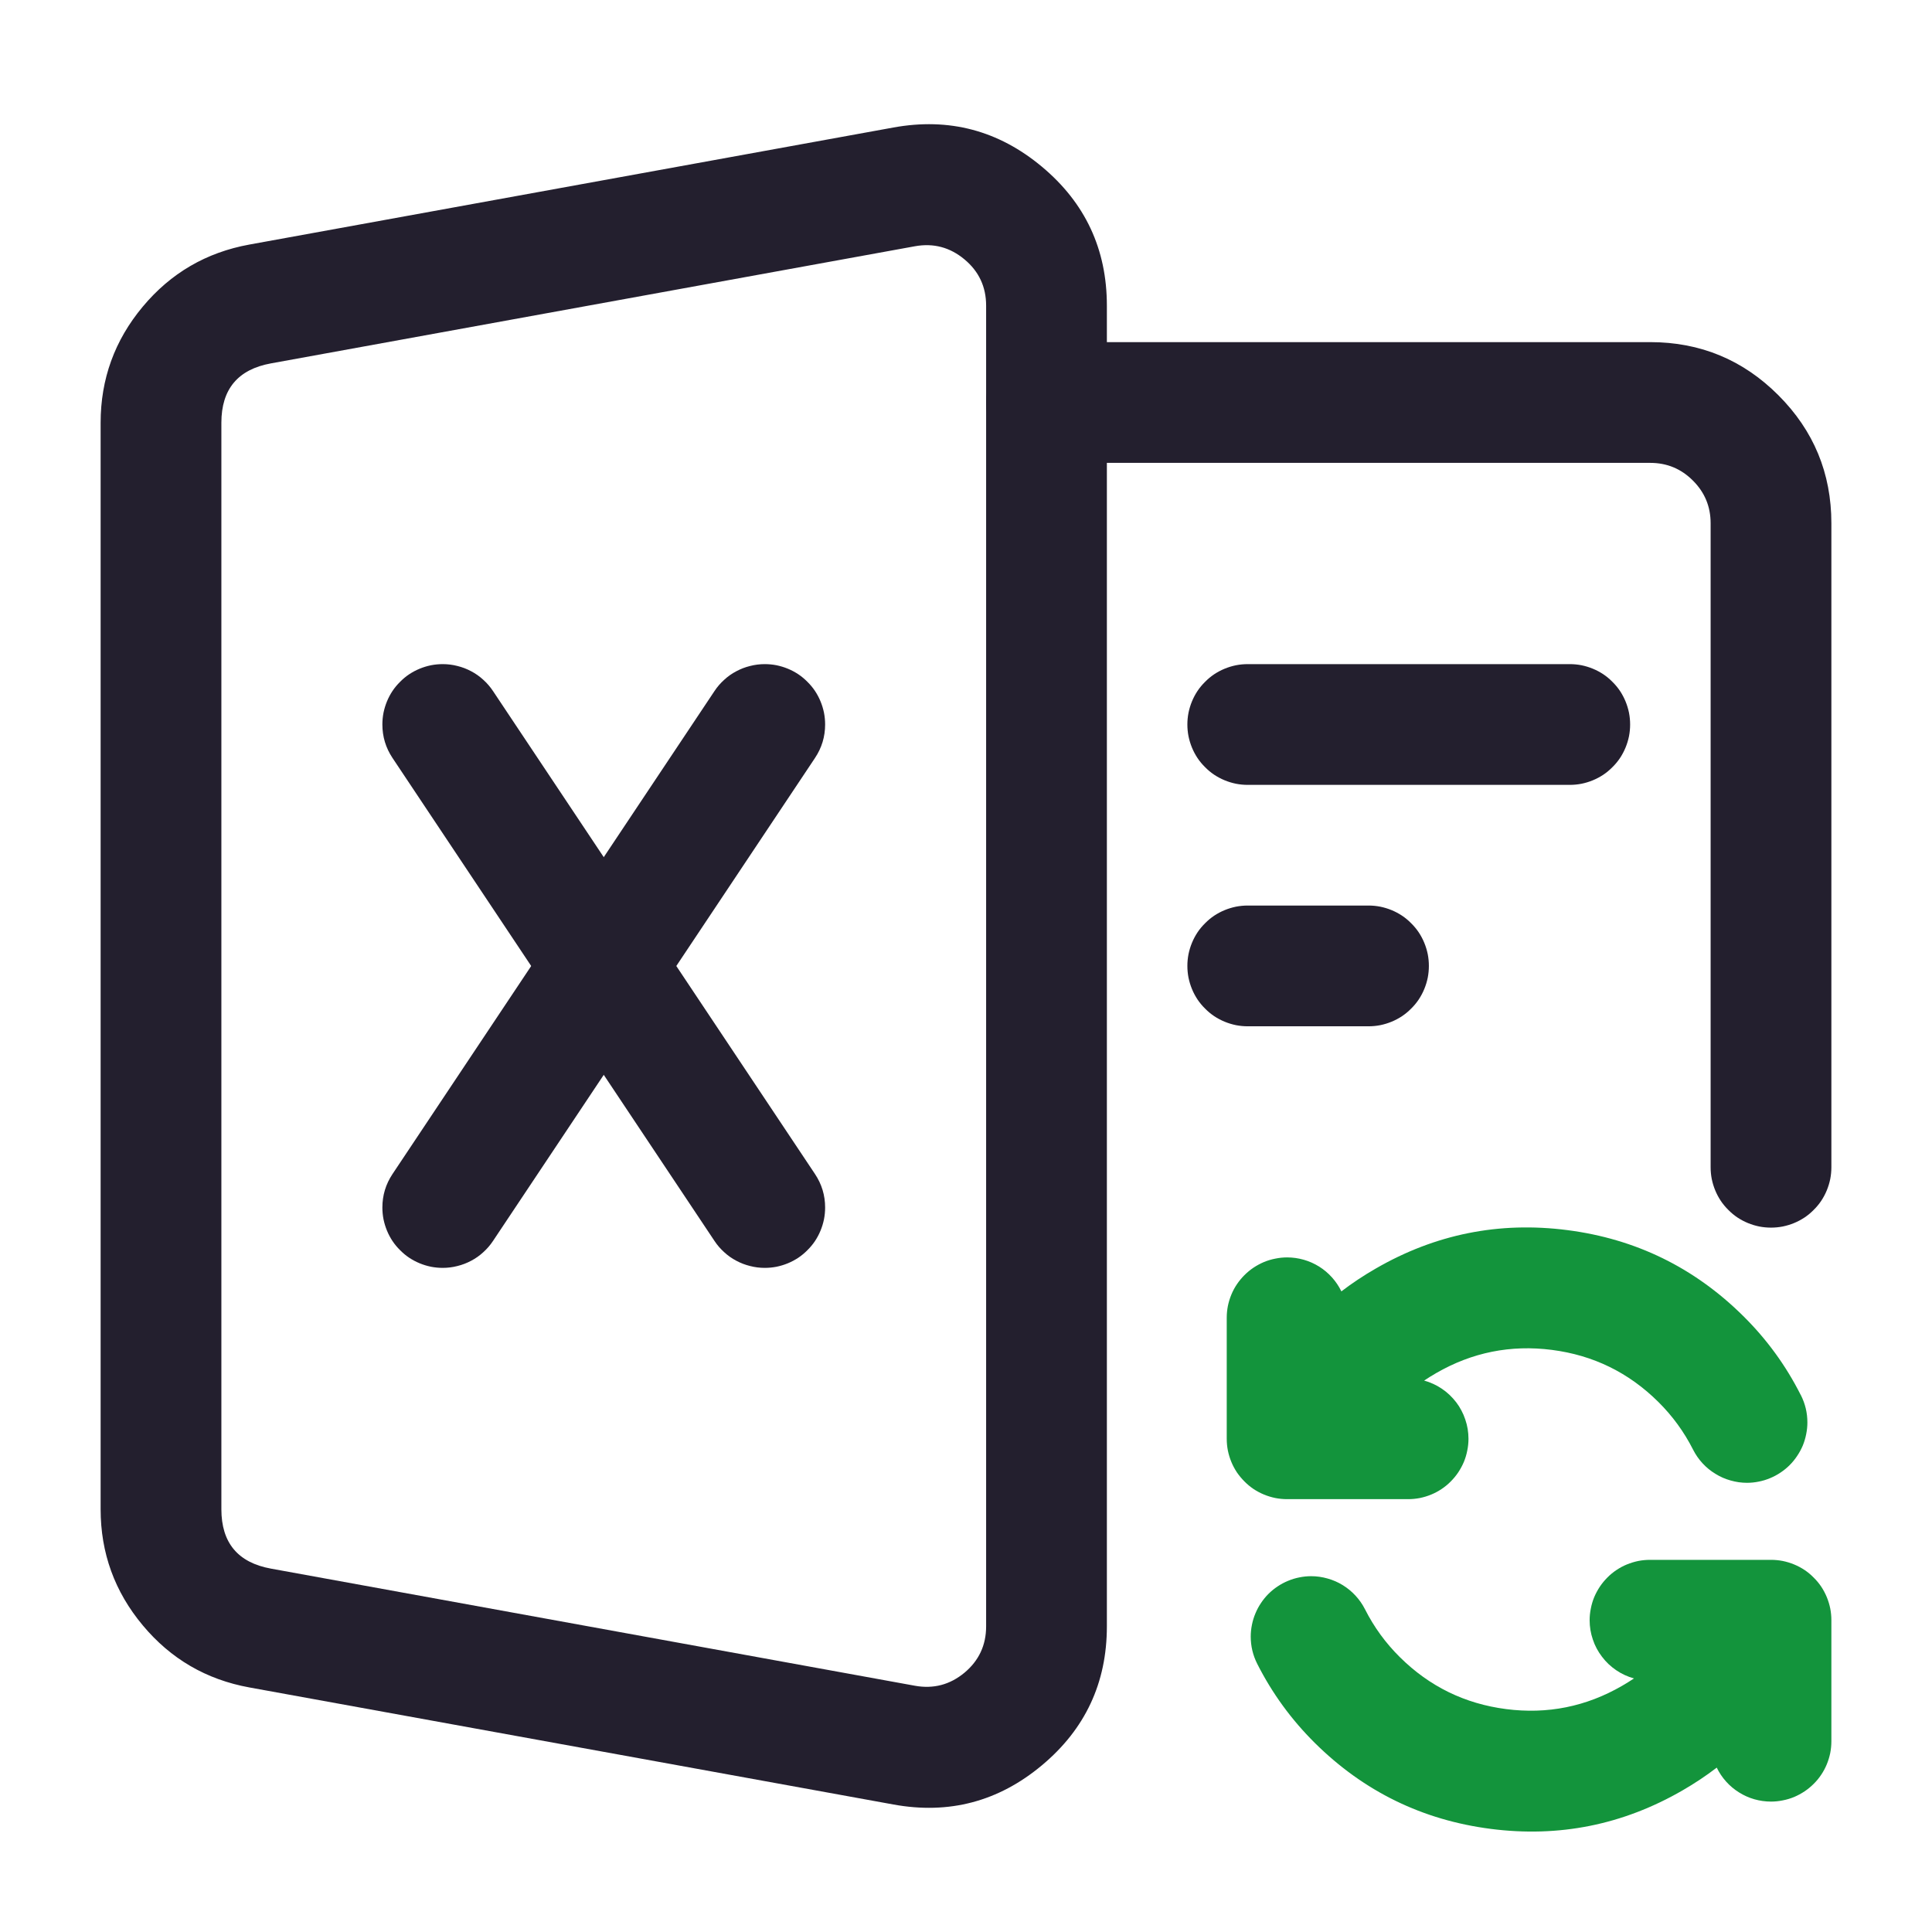 <svg xmlns="http://www.w3.org/2000/svg" xmlns:xlink="http://www.w3.org/1999/xlink" fill="none" version="1.1" width="24" height="24" viewBox="0 0 24 24"><defs><clipPath id="master_svg0_62_00827"><rect x="0" y="0" width="24" height="24" rx="0"/></clipPath></defs><g clip-path="url(#master_svg0_62_00827)"><g><path d="M13,4.25L20.5,4.25Q21.432,4.25,22.091,4.909Q22.75,5.568,22.75,6.5L22.75,14.5Q22.75,14.574,22.736,14.646Q22.721,14.719,22.693,14.787Q22.665,14.855,22.624,14.917Q22.583,14.978,22.53,15.03Q22.478,15.083,22.417,15.124Q22.355,15.165,22.287,15.193Q22.219,15.221,22.146,15.236Q22.074,15.25,22,15.25Q21.926,15.25,21.854,15.236Q21.781,15.221,21.713,15.193Q21.645,15.165,21.583,15.124Q21.522,15.083,21.47,15.03Q21.417,14.978,21.376,14.917Q21.335,14.855,21.307,14.787Q21.279,14.719,21.264,14.646Q21.25,14.574,21.25,14.5L21.25,6.5Q21.25,6.189,21.03,5.97Q20.811,5.75,20.5,5.75L13,5.75Q12.926,5.75,12.854,5.736Q12.781,5.721,12.713,5.693Q12.645,5.665,12.583,5.624Q12.522,5.583,12.47,5.53Q12.417,5.478,12.376,5.417Q12.335,5.355,12.307,5.287Q12.279,5.219,12.264,5.146Q12.25,5.074,12.25,5Q12.25,4.926,12.264,4.854Q12.279,4.781,12.307,4.713Q12.335,4.645,12.376,4.583Q12.417,4.522,12.47,4.47Q12.522,4.417,12.583,4.376Q12.645,4.335,12.713,4.307Q12.781,4.279,12.854,4.264Q12.926,4.25,13,4.25Z" fill-rule="evenodd" fill="#231F2E" fill-opacity="1"/></g><g><path d="M17,12.749L15.5,12.749Q15.426,12.749,15.354,12.735Q15.281,12.72,15.213,12.692Q15.145,12.664,15.083,12.623Q15.022,12.582,14.97,12.529Q14.917,12.477,14.876,12.416Q14.835,12.354,14.807,12.286Q14.779,12.218,14.764,12.145Q14.75,12.073,14.75,11.999Q14.75,11.925,14.764,11.853Q14.779,11.78,14.807,11.712Q14.835,11.644,14.876,11.582Q14.917,11.521,14.97,11.469Q15.022,11.416,15.083,11.375Q15.145,11.334,15.213,11.306Q15.281,11.278,15.354,11.263Q15.426,11.249,15.5,11.249L17,11.249Q17.074,11.249,17.146,11.263Q17.219,11.278,17.287,11.306Q17.355,11.334,17.417,11.375Q17.478,11.416,17.53,11.469Q17.583,11.521,17.624,11.582Q17.665,11.644,17.693,11.712Q17.721,11.78,17.736,11.853Q17.75,11.925,17.75,11.999Q17.75,12.073,17.736,12.145Q17.721,12.218,17.693,12.286Q17.665,12.354,17.624,12.416Q17.583,12.477,17.53,12.529Q17.478,12.582,17.417,12.623Q17.355,12.664,17.287,12.692Q17.219,12.72,17.146,12.735Q17.074,12.749,17,12.749Z" fill-rule="evenodd" fill="#231F2E" fill-opacity="1"/></g><g><path d="M15.5,8.25L19.5,8.25Q19.574,8.25,19.646,8.264Q19.719,8.279,19.787,8.307Q19.855,8.335,19.917,8.376Q19.978,8.417,20.03,8.47Q20.083,8.522,20.124,8.583Q20.165,8.645,20.193,8.713Q20.221,8.781,20.236,8.854Q20.25,8.926,20.25,9Q20.25,9.074,20.236,9.146Q20.221,9.219,20.193,9.287Q20.165,9.355,20.124,9.417Q20.083,9.478,20.03,9.53Q19.978,9.583,19.917,9.624Q19.855,9.665,19.787,9.693Q19.719,9.721,19.646,9.736Q19.574,9.75,19.5,9.75L15.5,9.75Q15.426,9.75,15.354,9.736Q15.281,9.721,15.213,9.693Q15.145,9.665,15.083,9.624Q15.022,9.583,14.97,9.53Q14.917,9.478,14.876,9.417Q14.835,9.355,14.807,9.287Q14.779,9.219,14.764,9.146Q14.75,9.074,14.75,9Q14.75,8.926,14.764,8.854Q14.779,8.781,14.807,8.713Q14.835,8.645,14.876,8.583Q14.917,8.522,14.97,8.47Q15.022,8.417,15.083,8.376Q15.145,8.335,15.213,8.307Q15.281,8.279,15.354,8.264Q15.426,8.25,15.5,8.25Z" fill-rule="evenodd" fill="#231F2E" fill-opacity="1"/></g><g><path d="M1.25,5.252L1.25,18.748Q1.25,19.564,1.773,20.19Q2.295,20.816,3.098,20.962L11.098,22.416Q12.133,22.605,12.942,21.93Q13.75,21.256,13.75,20.203L13.75,3.797Q13.75,2.744,12.942,2.07Q12.133,1.395,11.098,1.584L3.098,3.038Q2.295,3.184,1.773,3.81Q1.25,4.436,1.25,5.252ZM3.366,19.486Q2.75,19.374,2.75,18.748L2.75,5.252Q2.75,4.626,3.366,4.514L11.366,3.059Q11.711,2.997,11.981,3.222Q12.25,3.446,12.25,3.797L12.25,20.203Q12.25,20.554,11.981,20.779Q11.711,21.003,11.366,20.941L3.366,19.486Z" fill-rule="evenodd" fill="#231F2E" fill-opacity="1"/></g><g><path d="M4.876,9.416Q4.75,9.227,4.75,9Q4.75,8.926,4.764,8.854Q4.779,8.781,4.807,8.713Q4.835,8.645,4.876,8.583Q4.917,8.522,4.97,8.47Q5.022,8.417,5.083,8.376Q5.145,8.335,5.213,8.307Q5.281,8.279,5.354,8.264Q5.426,8.25,5.5,8.25Q5.593,8.25,5.682,8.273Q5.772,8.295,5.854,8.339Q5.936,8.382,6.004,8.445Q6.073,8.507,6.124,8.584L10.124,14.584Q10.25,14.773,10.25,15Q10.25,15.074,10.236,15.146Q10.221,15.219,10.193,15.287Q10.165,15.355,10.124,15.417Q10.083,15.478,10.03,15.53Q9.978,15.583,9.917,15.624Q9.855,15.665,9.787,15.693Q9.719,15.721,9.646,15.736Q9.574,15.75,9.5,15.75Q9.407,15.75,9.318,15.727Q9.228,15.705,9.146,15.661Q9.064,15.618,8.996,15.555Q8.927,15.493,8.876,15.416L4.876,9.416L4.876,9.416Z" fill-rule="evenodd" fill="#231F2E" fill-opacity="1"/></g><g><path d="M10.124,9.416Q10.25,9.227,10.25,9Q10.25,8.926,10.236,8.854Q10.221,8.781,10.193,8.713Q10.165,8.645,10.124,8.583Q10.083,8.522,10.03,8.47Q9.978,8.417,9.917,8.376Q9.855,8.335,9.787,8.307Q9.719,8.279,9.646,8.264Q9.574,8.25,9.5,8.25Q9.407,8.25,9.318,8.273Q9.228,8.295,9.146,8.339Q9.064,8.382,8.996,8.445Q8.927,8.507,8.876,8.584L4.876,14.584Q4.75,14.773,4.75,15Q4.75,15.074,4.764,15.146Q4.779,15.219,4.807,15.287Q4.835,15.355,4.876,15.417Q4.917,15.478,4.97,15.53Q5.022,15.583,5.083,15.624Q5.145,15.665,5.213,15.693Q5.281,15.721,5.354,15.736Q5.426,15.75,5.5,15.75Q5.593,15.75,5.682,15.727Q5.772,15.705,5.854,15.661Q5.936,15.618,6.004,15.555Q6.073,15.493,6.124,15.416L10.124,9.416L10.124,9.416Z" fill-rule="evenodd" fill="#231F2E" fill-opacity="1"/></g><g><path d="M16.177,18.623L15.989,18.623Q15.915,18.623,15.843,18.609Q15.77,18.594,15.702,18.566Q15.634,18.538,15.572,18.497Q15.511,18.456,15.459,18.403Q15.407,18.351,15.365,18.29Q15.324,18.228,15.296,18.16Q15.268,18.092,15.253,18.019Q15.239,17.947,15.239,17.873L15.239,16.37Q15.239,16.296,15.253,16.224Q15.268,16.151,15.296,16.083Q15.324,16.015,15.365,15.954Q15.407,15.892,15.459,15.84Q15.511,15.788,15.572,15.747Q15.634,15.706,15.702,15.677Q15.77,15.649,15.843,15.635Q15.915,15.62,15.989,15.62Q16.094,15.62,16.196,15.649Q16.297,15.678,16.387,15.734Q16.476,15.79,16.546,15.868Q16.617,15.947,16.663,16.042Q16.863,15.889,17.089,15.759Q18.199,15.117,19.471,15.281Q20.743,15.445,21.655,16.348Q22.093,16.781,22.37,17.33L22.371,17.331L22.371,17.331Q22.452,17.491,22.452,17.67Q22.452,17.743,22.437,17.816Q22.423,17.888,22.395,17.957Q22.366,18.025,22.325,18.086Q22.284,18.148,22.232,18.2Q22.18,18.252,22.118,18.293Q22.057,18.334,21.989,18.362Q21.92,18.391,21.848,18.405Q21.775,18.42,21.702,18.42Q21.598,18.42,21.498,18.391Q21.397,18.363,21.309,18.308Q21.22,18.254,21.15,18.178Q21.079,18.101,21.032,18.008Q20.864,17.676,20.599,17.414Q20.048,16.868,19.279,16.769Q18.51,16.67,17.839,17.058Q17.763,17.102,17.691,17.15Q17.75,17.166,17.806,17.192Q17.861,17.217,17.912,17.252Q17.963,17.286,18.007,17.328Q18.051,17.37,18.089,17.419Q18.126,17.467,18.154,17.521Q18.183,17.575,18.202,17.633Q18.222,17.691,18.232,17.751Q18.242,17.812,18.242,17.873Q18.242,17.947,18.227,18.019Q18.213,18.092,18.185,18.16Q18.156,18.228,18.115,18.29Q18.074,18.351,18.022,18.403Q17.97,18.456,17.908,18.497Q17.847,18.538,17.779,18.566Q17.711,18.594,17.638,18.609Q17.566,18.623,17.492,18.623L16.177,18.623Z" fill-rule="evenodd" fill="#13943C" fill-opacity="1"/></g><g><path d="M21.812,19.377L20.497,19.377Q20.423,19.377,20.351,19.391Q20.279,19.406,20.21,19.434Q20.142,19.462,20.081,19.503Q20.019,19.544,19.967,19.597Q19.915,19.649,19.874,19.71Q19.833,19.772,19.804,19.84Q19.776,19.908,19.762,19.981Q19.747,20.053,19.747,20.127Q19.747,20.188,19.757,20.249Q19.767,20.309,19.787,20.367Q19.806,20.425,19.835,20.479Q19.864,20.533,19.901,20.581Q19.938,20.63,19.982,20.672Q20.027,20.714,20.077,20.748Q20.128,20.783,20.183,20.808Q20.239,20.834,20.298,20.85Q20.226,20.898,20.15,20.942Q19.479,21.33,18.71,21.231Q17.941,21.132,17.39,20.586Q17.125,20.324,16.957,19.992Q16.91,19.899,16.839,19.822Q16.769,19.746,16.68,19.691Q16.592,19.637,16.492,19.609Q16.391,19.58,16.287,19.58Q16.214,19.58,16.141,19.595Q16.069,19.609,16,19.638Q15.932,19.666,15.871,19.707Q15.809,19.748,15.757,19.8Q15.705,19.852,15.664,19.914Q15.623,19.975,15.595,20.043Q15.566,20.112,15.552,20.184Q15.537,20.257,15.537,20.33Q15.537,20.509,15.618,20.669Q15.896,21.218,16.334,21.652Q17.246,22.555,18.518,22.719Q19.79,22.883,20.901,22.241Q21.126,22.111,21.326,21.958Q21.372,22.053,21.443,22.132Q21.513,22.21,21.603,22.266Q21.692,22.322,21.793,22.351Q21.895,22.38,22,22.38Q22.074,22.38,22.146,22.365Q22.219,22.351,22.287,22.323Q22.355,22.294,22.417,22.253Q22.478,22.212,22.53,22.16Q22.583,22.108,22.624,22.046Q22.665,21.985,22.693,21.917Q22.721,21.849,22.736,21.776Q22.75,21.704,22.75,21.63L22.75,20.127Q22.75,20.053,22.736,19.981Q22.721,19.908,22.693,19.84Q22.665,19.772,22.624,19.71Q22.583,19.649,22.53,19.597Q22.478,19.544,22.417,19.503Q22.355,19.462,22.287,19.434Q22.219,19.406,22.146,19.391Q22.074,19.377,22,19.377L21.812,19.377Z" fill-rule="evenodd" fill="#13943C" fill-opacity="1"/></g></g></svg>